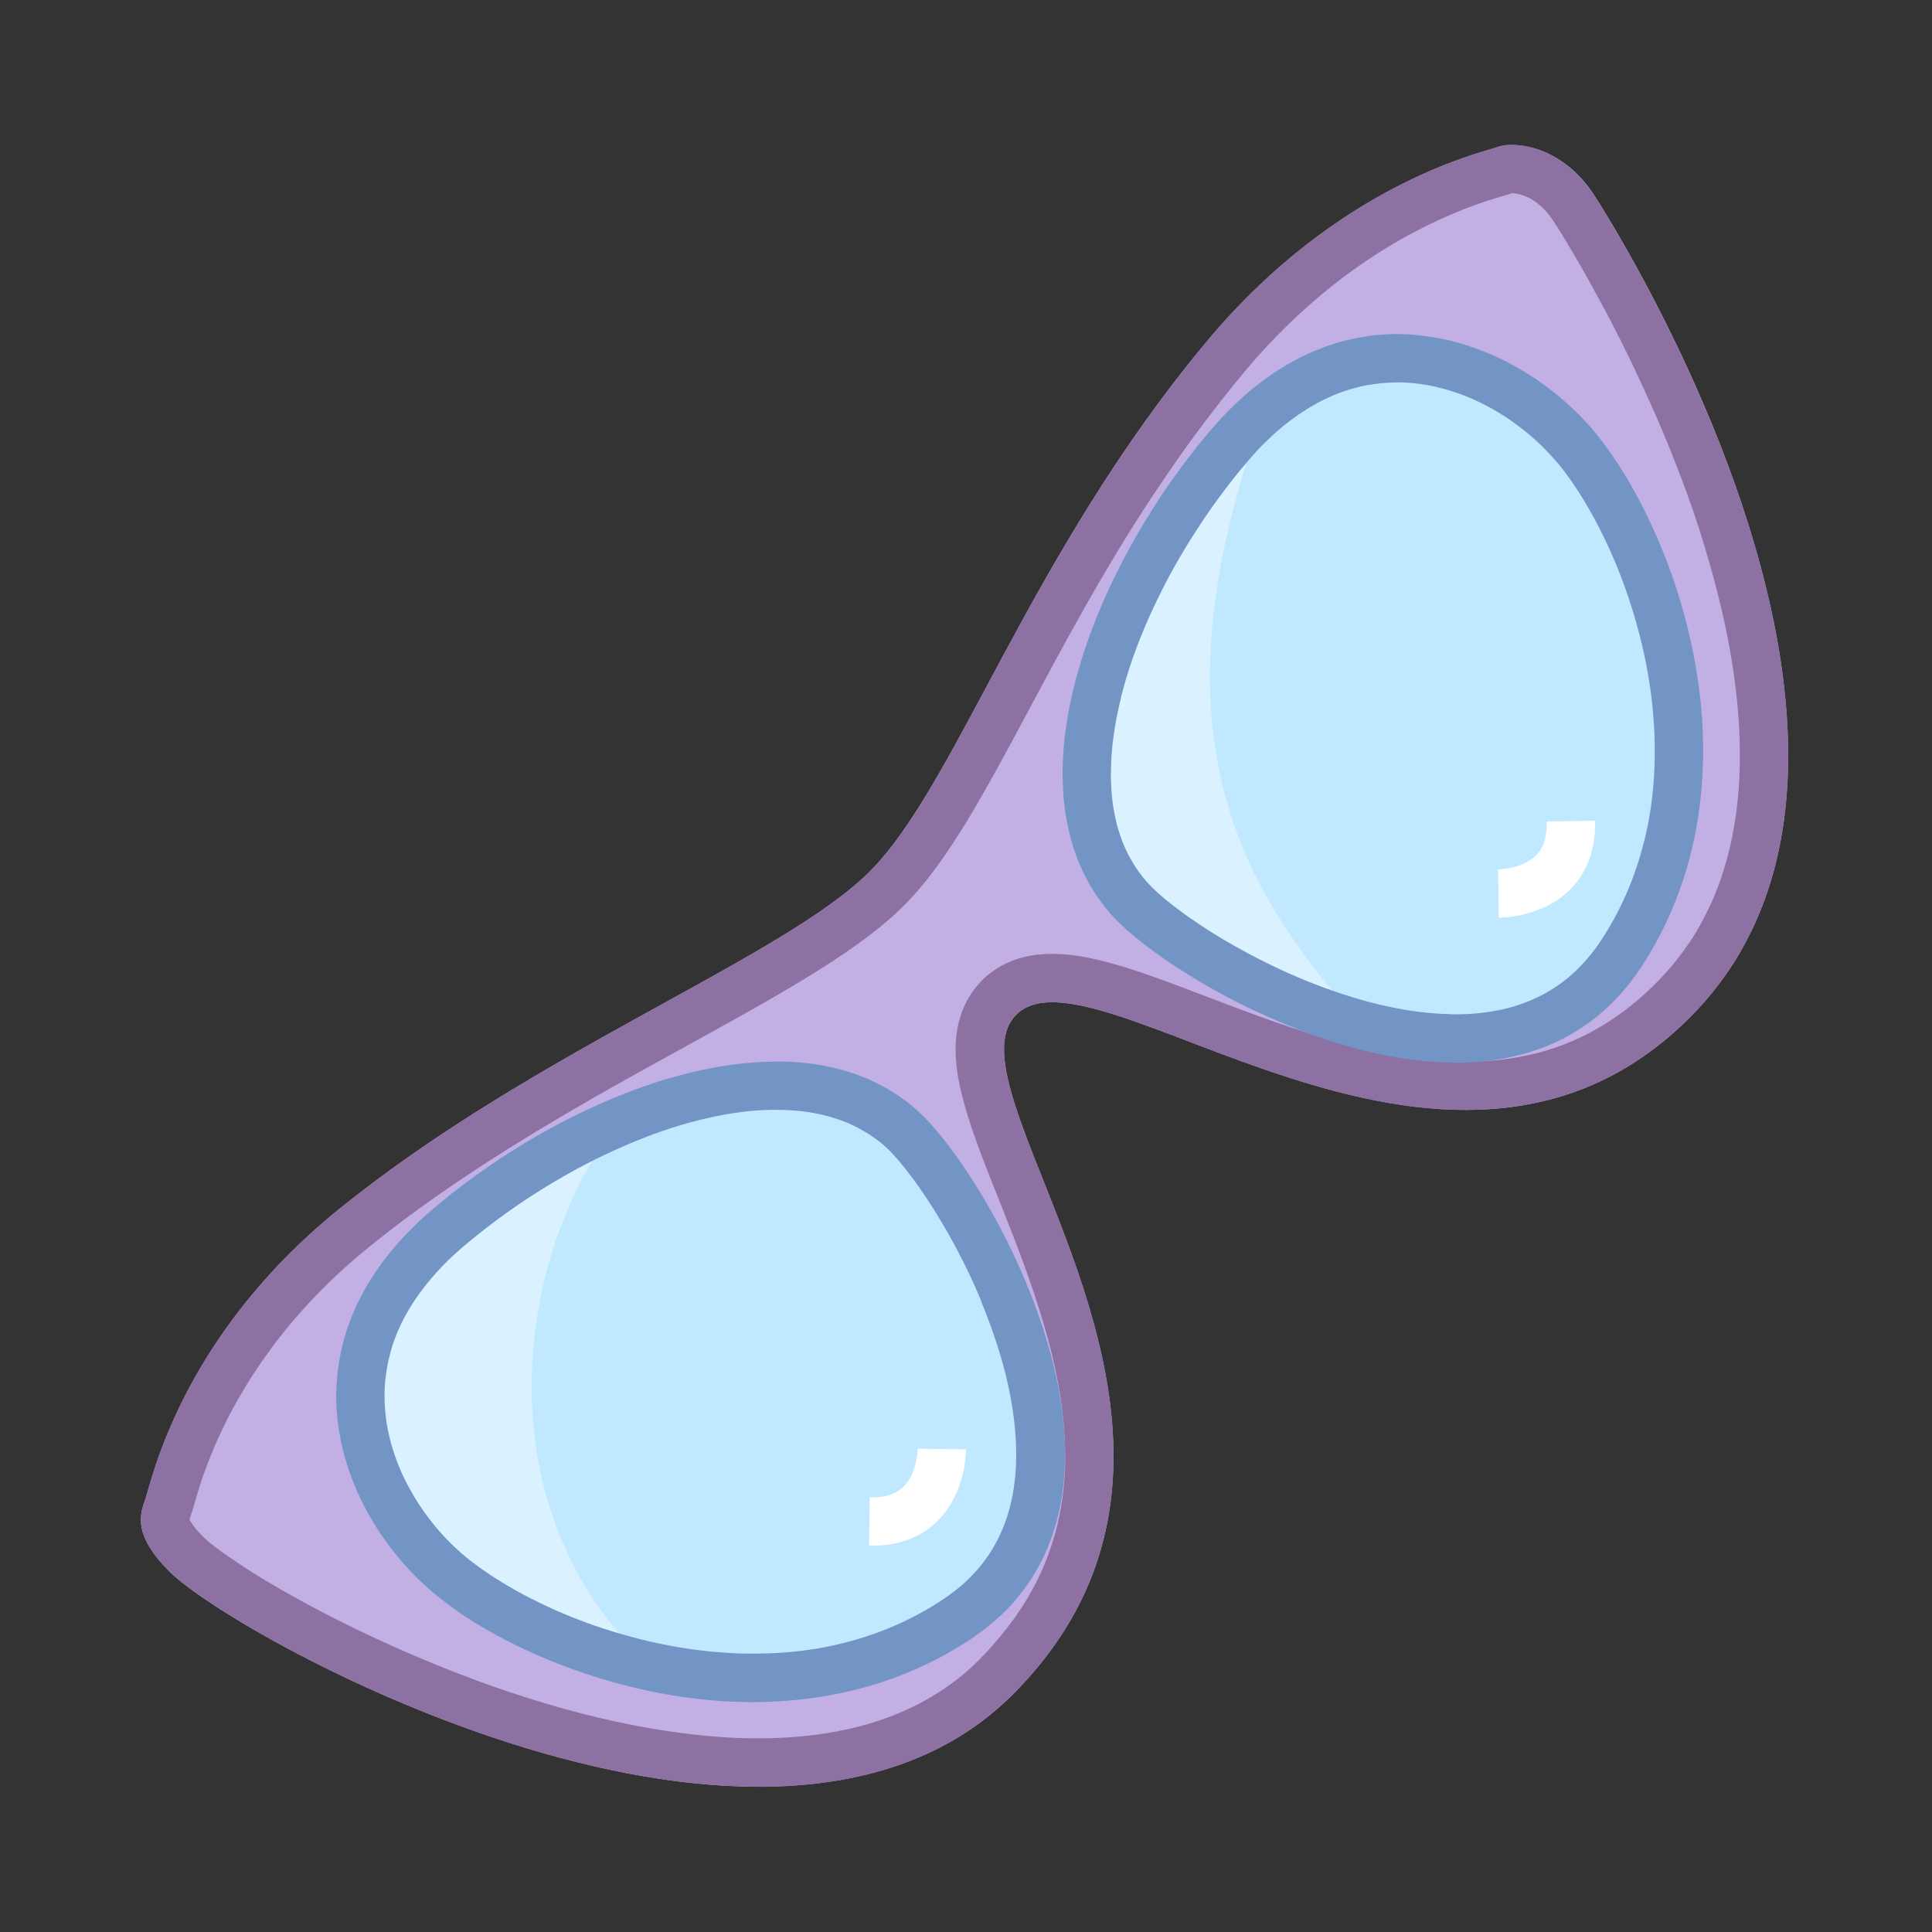 <svg viewBox="0 0 40 40" xmlns="http://www.w3.org/2000/svg"><rect x="0" y="0" width="40" height="40" fill="#333333" stroke="none"/><path d="M21.007 21.044c-1.49 1.687 5.276 8.638 0 14-4.946 5.027-16.089-1.098-17.5-2.509-.733-.733-.626-1.146-.5-1.491.126-.346.723-3.346 4-6 4.052-3.283 9.202-5.202 11-7s3.304-6.588 7-11c2.708-3.233 5.654-3.874 6-4 .346-.126 1.334-.031 2 1 1.082 1.676 7.081 11.879 2 17-5.086 5.126-12.451-1.753-14 0z" fill-rule="evenodd" clip-rule="evenodd" fill="#c2afe3"></path><path d="M31.3 4l-.026.009-.07.022-.152.046-.089.027-.099.031-.11.035-.119.041-.129.046-.141.053-.071.028-.075.03-.077.032-.079.033-.083.035-.084.037-.086.039-.088.041-.089.042-.091.044-.093.047-.095.049-.096.051-.099.052-.1.055-.101.057-.102.06-.104.062-.105.064-.106.067-.108.069-.108.072-.11.074-.111.077-.112.08-.112.082-.113.085-.114.088-.114.09-.115.094-.116.097-.116.099-.117.103-.117.106-.118.107-.118.112-.118.115-.118.118-.118.122-.12.125-.119.129-.118.132-.118.136-.119.14-.164.199-.162.2-.159.2-.156.201-.154.201-.151.201-.148.201-.146.202-.143.202-.141.202-.138.202-.136.202-.135.2-.131.201-.129.201-.127.2-.125.2-.123.199-.12.199-.119.198-.117.198-.115.197-.113.196-.111.195-.11.194-.108.193-.107.192-.105.19-.206.377-.2.37-.196.364-.191.357-.187.35-.184.342-.181.334-.179.324-.09.16-.089.157-.088.154-.088.152-.088.149-.088.147-.089.144-.089.141-.089.139-.09.136-.09.133-.091.131-.092.128-.093.125-.094.122-.096.119-.097.116-.097.11-.052.057-.051.054-.051.054-.052.052-.053.052-.054.052-.054.051-.057.052-.111.098-.117.098-.12.097-.123.096-.127.096-.13.095-.133.095-.134.093-.14.094-.143.094-.146.094-.148.094-.151.094-.154.094-.157.094-.159.095-.162.095-.165.096-.335.192-.345.194-.354.197-.361.2-.743.41-.38.21-.385.214-.389.218-.392.223-.196.113-.197.114-.198.116-.198.117-.198.118-.198.119-.198.121-.198.122-.198.123-.197.125-.197.126-.198.128-.196.129-.196.131-.195.132-.194.133-.191.135-.192.137-.19.138-.189.14-.187.141-.186.143-.184.145-.182.146-.141.116-.137.116-.133.116-.13.116-.126.116-.122.116-.119.117-.116.116-.112.116-.109.116-.106.116-.103.115-.1.115-.097.115-.093.114-.09.113-.088.113-.085.112-.081.113-.08.111-.077.11-.073.109-.071.108-.069.107-.066.106-.064.105-.061.104-.059.102-.057.101-.054.099-.052.098-.05.096-.048.095-.046.094-.043.091-.042.09-.04.088-.038.086-.036.084-.034.082-.033.08-.031.077-.029.076-.028.074-.052.142-.045.131-.039.12-.035.111-.03.1-.026.09-.045.155-.022.073-.021.064-.023.065-.005.014-.004.013.001.001.007.014.01.018.013.023.017.026.021.029.025.034.03.038.034.041.039.044.045.048.049.05.018.017.022.02.027.024.032.028.037.031.041.033.045.035.049.037.053.04.057.042.061.043.062.044.14.095.151.1.162.107.174.109.186.112.196.116.206.118.216.121.225.123.235.125.119.062.122.063.124.063.126.063.128.063.13.064.132.063.134.064.135.063.137.063.139.063.14.063.141.063.143.062.144.062.146.062.147.061.148.061.149.06.15.059.152.059.153.058.153.06.155.057.156.056.156.055.157.054.158.053.159.052.159.051.16.05.16.049.161.048.161.047.162.045.162.044.162.043.162.041.163.04.163.038.163.037.163.035.163.034.163.032.163.03.162.029.162.027.162.025.162.023.161.021.161.02.16.018.16.016.159.014.158.012.158.01.157.007.156.005.155.003.154.001.153-.001.152-.004.151-.006.15-.008.148-.011.147-.013.146-.015.145-.018.146-.021.069-.011.071-.012.07-.012.07-.013.07-.014.069-.014.069-.015.068-.015.068-.016.067-.017.067-.017.067-.018.066-.018.066-.019.066-.02.065-.021.064-.021.064-.022.064-.023.063-.023.063-.024.063-.025.062-.025.061-.026.062-.027.061-.027.06-.028.06-.028.06-.029.059-.03.058-.031.058-.032.058-.032.057-.033.057-.033.056-.034.056-.035.056-.036.055-.036.055-.037.054-.038.054-.039.053-.039.053-.04.053-.041.052-.042.052-.043.051-.043.051-.045.051-.045.05-.046.049-.047.049-.048.049-.049.053-.055.053-.056.052-.056.051-.056.05-.056.049-.056.047-.055.047-.056.046-.056.045-.055.044-.056.043-.056.042-.056.041-.056.04-.052.039-.055.038-.056.038-.056.037-.056.036-.056.035-.056.034-.056.033-.056.032-.056.031-.056.031-.056.03-.056.029-.056.028-.055.028-.056.027-.056.026-.056.025-.056.024-.056.024-.057.023-.056.022-.056.022-.056.021-.056.02-.056.019-.056.019-.056.018-.057.017-.056.017-.056.016-.054.031-.116.028-.114.026-.114.023-.114.021-.114.018-.115.016-.115.014-.115.012-.115.01-.116.007-.116.005-.116.003-.116.001-.117-.001-.117-.003-.117-.005-.117-.007-.118-.008-.118-.01-.118-.012-.119-.013-.118-.015-.119-.017-.119-.018-.118-.02-.119-.021-.119-.023-.118-.024-.119-.026-.119-.027-.118-.028-.118-.029-.118-.031-.118-.032-.118-.033-.118-.034-.118-.035-.117-.035-.117-.037-.117-.037-.117-.038-.116-.038-.115-.08-.232-.081-.229-.083-.227-.084-.225-.085-.223-.086-.22-.086-.218-.17-.429-.165-.416-.08-.205-.077-.202-.074-.199-.071-.197-.066-.192-.032-.098-.031-.096-.029-.095-.028-.095-.027-.095-.025-.094-.024-.094-.022-.094-.021-.094-.019-.094-.017-.094-.015-.095-.012-.096-.01-.095-.007-.097-.004-.098-.001-.098.003-.1.007-.102.011-.102.016-.103.021-.104.026-.1.018-.058.017-.052.02-.054.021-.053.023-.052.024-.051.027-.053.029-.052.029-.049.032-.051.034-.049.035-.047.038-.048.039-.046.04-.044.042-.044.045-.043.045-.04.047-.039.048-.037.048-.035.051-.034.051-.032.051-.03.053-.028.053-.026.052-.024.053-.022.054-.021.053-.019.053-.017.06-.017.1-.025.106-.021.104-.015.103-.01.102-.006.101-.002.1.001.1.004.098.007.098.01.098.013.097.014.097.017.097.019.097.021.097.022.097.024.097.025.098.027.098.028.099.029.1.031.102.032.2.066.204.071.207.074.21.077.213.08.216.082.439.167.452.171.228.085.231.085.233.084.235.082.238.081.118.039.119.039.12.038.12.038.12.036.121.036.121.035.121.034.121.033.121.032.121.031.121.03.121.028.121.027.121.026.121.024.121.023.121.022.121.02.121.019.121.017.12.015.12.014.12.012.12.01.119.008.122.007.118.005.118.003.118.001.117-.001.117-.003.116-.005.116-.007.115-.009.115-.012.114-.014.114-.016.113-.018.113-.021.112-.023.112-.025.114-.028.052-.014.055-.015.055-.016.055-.017.055-.017.055-.018.055-.019.055-.02.055-.02.054-.021.055-.021.054-.022.054-.023.054-.024.054-.024.054-.025.054-.026.054-.026.054-.027.053-.028.053-.029.054-.03.053-.03.053-.031.053-.032.053-.033.053-.034.053-.035.053-.035.053-.036.053-.037.052-.038.053-.039.053-.04.052-.04.053-.042.053-.043.052-.043.052-.045.053-.046.053-.047.052-.048.052-.049.052-.049.052-.051.052-.052.051-.052.049-.052.049-.052.048-.052.047-.053.046-.053.045-.053.044-.054.043-.054.042-.054.042-.055.041-.056.04-.055.039-.056.039-.056.038-.056.037-.056.036-.057.035-.057.034-.058.034-.058.033-.059.032-.059.031-.059.031-.06.03-.06.03-.06.028-.06.028-.061.028-.062.027-.061.026-.062.025-.062.025-.062.024-.063.023-.063.022-.063.022-.064.021-.065.021-.064.02-.065.019-.065.019-.066.018-.066.017-.066.017-.066.016-.067.016-.068.015-.067.014-.067.014-.068.013-.066.025-.139.022-.139.02-.139.017-.141.015-.142.012-.143.01-.144.008-.144.006-.146.004-.146.001-.147-.001-.148-.003-.149-.005-.149-.007-.15-.009-.151-.011-.152-.013-.152-.015-.152-.017-.153-.019-.153-.021-.153-.022-.153-.024-.154-.026-.154-.027-.154-.029-.154-.031-.155-.032-.154-.034-.154-.035-.154-.037-.154-.038-.154-.039-.153-.041-.154-.042-.153-.043-.153-.044-.152-.045-.152-.046-.151-.046-.152-.048-.15-.049-.149-.05-.149-.051-.148-.052-.147-.053-.147-.054-.146-.054-.145-.055-.144-.055-.143-.056-.142-.056-.141-.057-.14-.057-.138-.058-.138-.058-.137-.058-.134-.118-.267-.118-.26-.118-.255-.116-.25-.117-.242-.116-.235-.115-.228-.113-.22-.111-.212-.109-.203-.106-.195-.103-.187-.099-.178-.095-.168-.091-.158-.087-.148-.081-.136-.076-.126-.07-.115-.064-.103-.057-.091-.049-.076-.022-.034-.021-.03-.02-.028-.02-.027-.021-.027-.021-.025-.021-.024-.02-.023-.02-.022-.021-.022-.02-.02-.02-.019-.021-.019-.019-.017-.02-.017-.02-.017-.019-.015-.02-.015-.02-.014-.019-.013-.02-.013-.019-.012-.019-.011-.019-.011-.018-.01-.019-.01-.019-.009-.018-.008-.018-.007-.013-.006-.039-.015-.034-.012-.032-.01-.031-.008-.029-.006-.027-.005-.025-.004-.022-.002-.019-.001h-.016L31.3 4zm.072-.998l.058.004.06.006.062.009.064.012.066.015.067.018.068.021.07.024.07.027.035.015.036.016.036.017.036.018.036.019.036.02.036.021.036.022.036.023.036.024.036.025.036.026.036.027.036.028.036.029.036.03.035.031.035.033.035.034.035.035.035.036.035.037.034.039.034.04.033.041.033.042.033.044.032.045.032.046.032.048.054.085.061.097.068.109.074.12.079.132.085.143.09.153.094.164.099.173.103.183.106.193.109.202.112.21.114.219.117.227.118.235.12.242.121.249.121.256.122.263.121.269.121.275.06.14.06.141.06.142.059.144.059.145.061.14.058.147.057.148.057.15.056.151.056.152.054.152.054.154.053.154.052.155.051.156.051.157.049.158.049.158.048.159.046.16.045.16.044.161.043.161.041.162.04.162.039.163.037.163.036.163.034.164.033.164.031.164.029.164.027.164.026.165.024.164.022.165.02.164.018.164.016.164.014.164.012.164.01.164.008.163.006.163.003.163.001.162-.001.162-.004.162-.006.161-.009.16-.011.16-.014.159-.017.159-.019.158-.022.157-.025.157-.028.156-.015.078-.016.077-.016.077-.017.077-.018.077-.019.076-.019.076-.02.076-.021.076-.022.075-.022.075-.023.075-.024.075-.025.074-.026.074-.026.074-.027.073-.028.073-.029.073-.03.073-.03.072-.031.072-.032.072-.033.071-.034.071-.035.071-.035.07-.036.07-.037.07-.038.069-.039.069-.04.069-.041.068-.042.068-.043.067-.044.067-.044.067-.046.066-.046.066-.047.066-.048.065-.049.065-.05.064-.051.064-.053.063-.053.063-.054.062-.055.063-.056.062-.057.061-.058.061-.059.06-.06.06-.06.058-.06.057-.06.056-.061.055-.061.054-.061.053-.061.052-.061.051-.061.05-.062.049-.062.048-.062.047-.062.046-.062.045-.062.044-.063.043-.063.042-.063.041-.063.04-.063.039-.063.038-.063.037-.064.036-.064.035-.064.035-.064.034-.064.033-.064.032-.064.031-.065.03-.065.029-.065.028-.065.027-.065.027-.065.026-.065.025-.068.023-.066.023-.066.022-.066.022-.066.021-.066.02-.066.019-.066.019-.066.018-.132.033-.133.03-.133.027-.133.024-.132.022-.134.019-.134.016-.134.014-.134.011-.134.009-.134.006-.134.004-.134.001-.134-.001-.134-.003-.134-.005-.134-.007-.134-.01-.134-.011-.134-.013-.134-.015-.133-.017-.133-.019-.133-.021-.133-.022-.132-.024-.132-.025-.132-.027-.132-.028-.131-.029-.131-.031-.13-.032-.13-.033-.129-.034-.129-.035-.128-.036-.128-.037-.127-.038-.127-.039-.126-.039-.125-.04-.125-.041-.124-.041-.246-.084-.243-.085-.24-.086-.237-.087-.233-.087-.455-.172-.439-.167-.213-.08-.208-.078-.204-.075-.198-.071-.193-.067-.188-.062-.092-.029-.09-.028-.089-.027-.088-.025-.086-.024-.085-.022-.083-.02-.082-.019-.08-.017-.081-.015-.077-.013-.075-.011-.073-.009-.072-.007-.07-.005-.068-.003-.066-.001-.065.001-.063.004-.061.006-.06.008-.057.011-.056.014-.027.008-.027.009-.026.009-.026.01-.025.011-.025.011-.024.012-.024.013-.023.013-.023.014-.022.015-.022.015-.021.016-.021.017-.02.018-.019.019-.019.019-.018.02-.017.02-.016.02-.016.021-.015.021-.014.022-.013.022-.013.023-.012.023-.011.024-.011.024-.01.025-.009.025-.009.026-.008.026-.011.054-.011.055-.009.057-.006.059-.004.06-.002.062.001.064.003.065.005.067.007.069.009.07.011.072.013.073.015.075.017.076.018.078.02.08.022.081.023.082.025.084.026.085.028.087.029.088.062.18.066.185.071.19.074.195.078.2.163.413.171.43.087.221.087.225.087.228.087.232.086.235.085.238.083.241.041.122.04.122.039.123.038.124.038.124.037.125.036.126.035.126.034.127.033.127.032.128.03.128.029.129.028.129.026.13.025.13.024.13.022.131.02.131.019.132.017.132.015.132.013.132.011.133.009.133.007.133.005.133.003.133.001.134-.001.134-.004.134-.006.134-.008.134-.011.134-.014.134-.016.135-.019.134-.022.134-.024.134-.027.134-.03.134-.033.134-.036.134-.019.067-.02.067-.021.067-.021.067-.022.067-.023.067-.024.067-.025.067-.026.067-.027.067-.027.067-.028.066-.029.066-.03.066-.031.066-.032.066-.033.066-.033.066-.034.066-.035.066-.036.066-.037.066-.038.066-.039.065-.04.065-.041.065-.042.065-.043.065-.044.065-.045.065-.046.065-.047.065-.048.065-.049.064-.05.064-.051.064-.052.064-.053.064-.048.063-.055.064-.056.064-.057.063-.058.063-.059.063-.06.063-.061.063-.058.058-.059.057-.059.056-.06.055-.06.054-.061.053-.062.052-.062.051-.063.05-.064.054-.064.049-.064.048-.065.047-.065.046-.066.045-.066.044-.067.043-.067.042-.068.041-.068.04-.068.039-.069.038-.069.037-.07.036-.07.036-.071.035-.071.034-.071.033-.072.032-.072.031-.073.03-.073.03-.073.029-.074.028-.074.027-.075.026-.075.025-.075.025-.076.024-.076.023-.076.022-.077.021-.077.021-.077.02-.078.019-.078.018-.078.018-.078.017-.079.016-.079.015-.079.015-.08.014-.08.013-.08.012-.161.023-.162.02-.163.017-.164.014-.165.012-.166.009-.166.007-.167.004-.168.001-.165-.004-.169-.003-.17-.006-.17-.008-.17-.01-.171-.013-.171-.015-.171-.017-.173-.018-.172-.021-.172-.023-.172-.025-.172-.027-.172-.029-.172-.031-.172-.032-.172-.034-.172-.036-.172-.037-.172-.039-.171-.041-.171-.042-.171-.043-.17-.045-.17-.046-.169-.048-.171-.048-.168-.05-.167-.051-.167-.052-.166-.053-.165-.054-.164-.055-.165-.058-.163-.057-.162-.058-.161-.059-.16-.06-.158-.061-.157-.061-.156-.062-.155-.062-.154-.063-.152-.063-.15-.064-.15-.064-.148-.065-.147-.065-.145-.065-.143-.065-.142-.066-.14-.066-.138-.066-.137-.065-.135-.066-.133-.066-.131-.066-.128-.065-.127-.066-.125-.065-.243-.13-.234-.128-.225-.126-.216-.124-.206-.122-.196-.119-.185-.115-.174-.112-.163-.108-.151-.103-.071-.05-.068-.049-.065-.047-.062-.046-.059-.045-.055-.043-.052-.042-.049-.04-.045-.039-.042-.037-.038-.036-.035-.034-.066-.068-.061-.065-.057-.064-.053-.062-.048-.061-.044-.059-.04-.058-.036-.056-.032-.054-.029-.053-.025-.052-.022-.05-.019-.049-.016-.048-.013-.046-.01-.045-.009-.044-.006-.043-.003-.042-.001-.041.001-.04.002-.039.004-.038.005-.037.007-.037.008-.036.009-.035.01-.035.01-.034.011-.034.023-.066.013-.04.016-.055.044-.153.028-.097.033-.11.038-.122.044-.134.05-.145.056-.155.031-.081.032-.084.034-.086.036-.089.038-.091.04-.093.042-.095.044-.097.046-.099.048-.101.05-.103.053-.105.055-.106.057-.108.06-.109.062-.111.065-.112.067-.114.07-.115.073-.116.078-.117.078-.118.081-.119.084-.12.087-.123.09-.122.093-.123.096-.123.099-.124.102-.125.105-.125.109-.125.112-.126.115-.126.119-.126.12-.126.125-.126.129-.126.133-.126.136-.126.14-.126.144-.125.148-.125.152-.125.191-.153.192-.151.194-.149.195-.147.196-.145.197-.143.198-.142.199-.14.2-.138.201-.136.201-.135.202-.133.202-.131.202-.129.203-.128.203-.126.203-.125.202-.123.202-.122.202-.12.201-.119.201-.118.2-.116.2-.115.397-.226.393-.221.387-.216.382-.211.743-.41.36-.199.35-.195.34-.192.33-.189.161-.093.158-.092.155-.092.151-.091.148-.09.145-.09.141-.089.138-.089.134-.088.13-.088.126-.087.122-.087.118-.086.114-.086.11-.086.105-.085.101-.085.096-.085.046-.042.045-.042.044-.042.043-.042.042-.043.042-.044.042-.045.042-.046.083-.095.083-.099.083-.103.083-.107.083-.111.083-.115.083-.119.083-.122.083-.126.083-.13.083-.133.084-.136.084-.14.085-.143.085-.146.085-.149.086-.152.087-.155.176-.319.179-.329.183-.34.187-.349.192-.358.197-.366.202-.374.208-.381.107-.193.108-.194.11-.196.112-.197.114-.199.115-.2.118-.201.119-.202.122-.203.124-.204.126-.205.128-.205.13-.206.133-.207.135-.207.138-.208.14-.208.143-.208.145-.209.148-.209.147-.208.154-.209.156-.209.159-.209.162-.208.165-.208.169-.208.172-.207.127-.15.127-.146.128-.142.128-.138.128-.135.128-.131.128-.128.128-.124.128-.121.127-.118.127-.114.127-.111.126-.108.126-.105.125-.101.125-.098.124-.095.123-.092.122-.089.121-.087.12-.084.119-.081.118-.078.117-.075.116-.073.115-.07.113-.068.112-.065.11-.063.109-.06.107-.058.106-.056.104-.053.102-.051.1-.049.098-.047.096-.045.094-.043.092-.041.09-.039.088-.037.085-.035.083-.033.081-.031.154-.058.143-.051.132-.045.12-.039.108-.034.096-.029.151-.045.055-.017.04-.013.034-.011.038-.01.041-.008.044-.007.048-.005.051-.003.057.001.055.002z" fill-rule="evenodd" clip-rule="evenodd" fill="#8d71a3"></path><path d="M20.117 33.552c-3.031 2.584-9.685.221-11.499-1.593-.848-.848-2.924-3.8.439-6.638 2.998-2.529 7.343-3.956 9.791-1.523 1.377 1.369 5.051 6.53 1.269 9.754zM33.576 20.073c2.584-3.031.221-9.685-1.593-11.499-.848-.848-3.8-2.924-6.638.439-2.53 2.998-3.956 7.343-1.523 9.791 1.368 1.377 6.529 5.051 9.754 1.269z" fill-rule="evenodd" clip-rule="evenodd" fill="#c0e8ff"></path><path d="M13 23c-2.173 2.499-3.092 7.623-.023 11-4.616-1.293-5.742-3.951-5.657-5.657.09-1.795 2.961-4.459 5.68-5.343zM28 21c-2.173-2.499-4.199-5.616-2-12-2.402 2.218-3.765 4.951-3.68 6.657.09 1.795 2.961 4.459 5.68 5.343z" fill-rule="evenodd" clip-rule="evenodd" fill="#daf2ff"></path><path d="M15.976 22.977l-.068.002-.068.003-.069.003-.07.004-.07.005-.07.006-.071.007-.071.008-.072.009-.072.01-.073.01-.073.011-.074.012-.074.013-.074.014-.074.015-.075.016-.076.017-.075.017-.076.018-.076.019-.076.02-.079.02-.077.021-.077.022-.077.023-.078.024-.078.024-.076.025-.158.054-.156.056-.157.059-.157.062-.157.065-.157.067-.157.07-.157.072-.156.075-.156.077-.156.08-.155.082-.154.085-.153.087-.151.087-.152.091-.151.093-.149.095-.148.096-.146.098-.145.1-.143.101-.142.103-.14.105-.138.106-.136.107-.134.108-.132.109-.068.058-.067.058-.065.059-.064.058-.062.058-.06.058-.058.058-.056.058-.054.059-.053.058-.052.058-.05.058-.049.057-.047.058-.045.057-.044.058-.044.057-.041.057-.04.057-.039.057-.037.057-.036.056-.034.056-.034.057-.032.056-.031.057-.03.056-.028.056-.027.056-.026.056-.025.056-.024.056-.022.055-.021.055-.02.055-.019.055-.018.055-.017.055-.015.056-.015.055-.014.055-.013.054-.012.054-.011.054-.01.055-.009.054-.008.054-.008.054-.007.054-.006.053-.005.054-.004.054-.003.054-.002.053-.001.054v.108l.001.053.002.053.003.054.004.054.004.053.005.053.006.054.007.053.007.052.008.053.009.053.01.052.011.053.011.052.012.052.013.052.014.052.014.052.015.051.016.052.016.052.017.052.018.051.018.051.019.051.02.051.02.05.021.051.022.05.022.049.023.049.024.05.024.049.024.048.025.048.026.048.027.048.027.048.026.045.058.096.058.092.06.09.062.089.064.087.065.085.067.084.068.082.07.08.071.078.072.076.072.072.074.071.074.069.075.066.076.064.079.064.084.065.089.066.093.067.098.068.102.068.106.068.11.068.114.068.116.068.122.068.125.067.128.066.132.066.135.065.138.064.141.063.144.061.146.06.149.058.151.057.153.055.156.053.158.051.16.049.162.047.163.045.167.043.081.02.084.02.084.019.084.019.085.018.085.017.085.017.085.016.086.015.086.014.086.014.087.013.087.012.087.011.087.011.087.01.088.009.087.008.088.007.088.007.088.006.088.005.088.004.088.003.088.002.088.001h.177l.088-.001.089-.002.089-.003.088-.004.089-.005.088-.006.088-.007.088-.008.088-.009.088-.01.088-.011.088-.012.088-.013.088-.014.088-.015.087-.016.087-.018.087-.019.087-.02.087-.021.087-.022.087-.023.086-.024.086-.025.086-.027.086-.028.085-.029.085-.03.085-.031.085-.032.085-.034.084-.035.084-.036.084-.037.083-.039.083-.04.083-.042.083-.043.082-.044.082-.046.082-.047.081-.048.081-.05.079-.05.085-.056.08-.055.077-.056.074-.056.071-.057.069-.058.066-.059.063-.059.061-.06.058-.06.056-.062.054-.062.051-.063.049-.063.047-.064.045-.064.043-.066.042-.066.039-.067.038-.068.036-.069.034-.069.032-.07.031-.071.029-.072.028-.073.026-.074.024-.075.023-.075.021-.076.019-.077.018-.078.016-.079.015-.08.013-.081.012-.082.01-.082.009-.083.007-.085.006-.085.004-.086.003-.087.001-.087v-.088l-.002-.089-.003-.089-.005-.09-.006-.09-.007-.091-.009-.092-.01-.091-.011-.092-.013-.093-.014-.093-.015-.094-.016-.093-.018-.094-.019-.094-.02-.094-.021-.095-.022-.094-.024-.094-.025-.094-.026-.095-.027-.094-.028-.094-.029-.095-.03-.094-.031-.094-.032-.094-.032-.093-.033-.093-.034-.093-.035-.093-.036-.092-.036-.091-.037-.091-.033-.094-.038-.09-.039-.09-.039-.089-.04-.089-.041-.088-.041-.087-.042-.086-.041-.084-.086-.171-.086-.166-.087-.162-.088-.158-.089-.154-.089-.149-.088-.144-.088-.139-.087-.134-.087-.129-.085-.123-.083-.116-.082-.11-.079-.103-.076-.096-.073-.088-.069-.08-.065-.072-.062-.065-.025-.026-.026-.026-.024-.022-.021-.019-.043-.038-.043-.037-.043-.035-.047-.034-.045-.033-.045-.032-.046-.031-.046-.03-.047-.029-.047-.028-.048-.027-.048-.027-.049-.026-.05-.025-.05-.024-.051-.023-.051-.022-.052-.021-.053-.02-.053-.019-.054-.018-.055-.018-.055-.017-.055-.016-.057-.015-.057-.014-.058-.013-.059-.012-.059-.012-.059-.011-.06-.01-.061-.009-.062-.008-.062-.007-.063-.006-.063-.005-.064-.004-.065-.004-.066-.003-.066-.002-.066-.001h-.067l-.068-.001zm.143-1l.08.001.08.002.079.003.079.004.079.006.078.007.078.008.077.009.077.01.076.011.076.012.076.014.075.015.075.016.074.017.074.018.073.019.073.021.072.022.072.023.071.024.07.026.07.027.069.028.069.029.068.031.067.032.067.033.066.035.066.036.065.037.064.039.064.04.063.041.062.043.062.044.061.045.06.047.059.048.059.05L19 23l.035.032.036.034.037.036.038.038.078.082.081.089.083.096.086.103.088.11.09.117.091.123.093.129.094.135.095.141.095.146.096.151.096.156.096.161.095.166.095.17.094.174.093.178.091.182.045.092.045.093.044.094.044.095.043.096.043.096.042.097.042.098.041.098.04.099.04.099.039.1.038.101.037.101.036.102.036.102.035.103.034.103.033.103.032.104.031.104.03.104.029.105.027.105.026.105.025.105.024.105.023.106.021.106.02.106.019.106.017.106.016.106.015.106.013.106.012.106.01.106.009.106.007.105.005.105.004.105.002.105v.104l-.001.104-.003.104-.005.103-.007.103-.009.103-.011.102-.013.102-.014.101-.017.101-.019.1-.02.1-.023.099-.025.098-.027.098-.029.097-.031.097-.033.096-.036.095-.038.094-.04.093-.043.093-.045.092-.048.091-.05.09-.052.089-.055.088-.058.087-.06.086-.063.085-.065.084-.068.083-.071.082-.074.081-.076.079-.079.078-.087.074-.085.076-.088.074-.09.073-.094.072-.097.07-.1.069L20 34l-.093.059-.094.057-.094.056-.094.054-.095.052-.095.051-.095.049-.096.048-.096.046-.096.045-.097.043-.097.042-.097.04-.097.039-.097.037-.098.036-.098.035-.098.033-.098.032-.099.03-.099.029-.099.028-.099.026-.099.025-.099.024-.099.022-.099.021-.099.02-.1.019-.099.018-.1.016-.1.015-.1.014-.1.013-.1.012-.1.01-.1.009-.1.008-.099.007-.099.006-.099.005-.099.004-.099.003-.099.002h-.198l-.099-.002-.098-.003-.098-.003-.098-.005-.098-.005-.098-.006-.097-.007-.097-.008-.097-.009-.097-.01-.096-.011-.096-.012-.096-.013-.096-.013-.095-.014-.095-.015-.095-.016-.094-.017-.094-.017-.094-.018-.093-.019-.093-.02-.092-.02-.092-.021-.091-.022-.091-.022-.181-.047-.179-.049-.177-.052-.174-.054-.172-.056-.17-.058-.168-.06-.165-.062-.163-.064-.16-.065-.157-.067-.154-.069-.151-.07-.148-.071-.145-.072-.142-.073-.138-.074-.135-.075-.131-.076-.128-.076-.124-.077-.12-.077-.116-.077-.109-.081-.108-.078-.104-.078-.099-.077L9 33l-.092-.078-.091-.081-.09-.084-.089-.086-.088-.089-.087-.091-.085-.094-.084-.096-.082-.098-.08-.1L8.054 32l-.076-.105-.075-.107-.073-.108-.07-.11-.068-.113-.033-.057-.032-.057-.032-.058-.031-.058-.031-.059-.03-.059-.029-.06-.029-.06-.028-.06-.027-.061-.026-.061-.026-.062-.025-.062-.024-.062-.023-.063-.023-.063-.022-.063-.021-.064-.02-.064-.02-.064-.019-.065-.018-.065-.017-.065-.016-.065-.015-.066-.014-.066-.013-.066-.012-.066-.012-.067-.011-.067-.01-.067-.009-.067-.007-.068-.007-.068-.006-.068-.004-.069-.004-.069-.003-.069-.002-.069v-.069l.001-.069.002-.069.003-.069.004-.07.005-.07.006-.07.007-.07.009-.07.01-.07.011-.07.012-.07.013-.07.014-.071.016-.07.017-.071.018-.071.019-.071.021-.071.022-.071.023-.071.025-.071.026-.071.027-.071.028-.068.03-.071.031-.071.033-.071.034-.071.036-.07.037-.071.038-.07.04-.07.041-.07.043-.07.044-.07.046-.07.047-.07.049-.07.05-.07.052-.069.053-.069.055-.069.057-.069.058-.069.06-.069.061-.069.063-.068.065-.068.066-.068.068-.068.07-.068.071-.068.073-.068.075-.067.076-.067L9 25l.142-.118.144-.116.146-.115.148-.114.15-.112.152-.11.154-.109.155-.107.157-.105.158-.103.16-.102.161-.1.163-.097.164-.095.165-.093.166-.091.167-.088.168-.086.168-.083.169-.081.17-.078.17-.076.17-.073.171-.07.171-.067.171-.064.171-.061.171-.058.086-.028.086-.027.086-.026.086-.025.086-.024.085-.024.085-.023.085-.022.085-.021.085-.02.085-.019.085-.018.085-.017.084-.017.084-.016.084-.015.084-.014.084-.013.084-.012.083-.011.083-.01.083-.009.083-.008.082-.007.082-.006.082-.005.082-.004.081-.003.081-.002.081-.001.08-.004zM28.871 7.918l-.053.002-.054.002-.054.003-.053.004-.054.005-.054.006-.054.007-.054.007-.054.008-.055.008-.054.01-.055.011-.055.012-.054.013-.054.015-.055.015-.055.016-.055.017-.055.018-.055.019-.056.02-.055.021-.054.023-.055.023-.056.025-.056.026-.056.027-.056.028-.056.029-.056.032-.056.032-.057.034-.057.034-.056.036-.057.037-.057.038-.057.04-.058.042-.057.042-.057.044-.058.046-.058.047-.058.048-.058.05-.058.052-.058.054-.058.055-.058.056-.058.058-.058.06-.058.061-.058.064-.058.065-.058.067-.058.069-.11.13-.108.134-.107.136-.106.138-.105.14-.103.142-.102.144-.1.145-.098.147-.097.148-.095.149-.093.15-.091.152-.089.152-.087.153-.084.154-.082.155-.08.156-.077.156-.075.156-.073.157-.07.157-.067.157-.065.157-.062.157-.059.157-.056.156-.053.158-.025.076-.024.077-.024.078-.023.077-.022.077-.022.077-.02.076-.02.076-.016.076-.018.076-.017.075-.016.075-.016.075-.015.074-.014.075-.013.074-.012.074-.011.073-.01.072-.01.073-.009.072-.008.071-.007.071-.006.071-.005.07-.004.069-.003.069-.002.069-.002.068L23 16v.067l.001.066.002.065.003.066.004.065.004.064.005.063.006.063.007.062.008.062.009.061.01.06.011.06.012.06.012.058.013.058.014.057.015.056.016.055.017.055.018.055.018.054.019.053.02.053.021.052.022.051.023.05.024.05.025.05.026.049.027.048.027.048.028.047.029.047.031.046.031.046.032.045.033.044.034.044.035.044.036.043.038.043.019.021.023.024.026.026.025.025.065.062.072.065.08.069.088.073.096.076.103.079.11.082.116.084.123.085.128.087.134.088.139.088.145.089.149.089.154.088.158.088.162.087.165.086.17.086.084.041.087.042.087.041.088.041.088.04.089.039.09.039.09.038.091.038.091.037.092.036.092.036.092.035.093.034.093.033.094.032.094.032.094.031.094.03.094.029.094.028.095.027.095.026.095.025.094.024.094.022.094.021.094.02.094.019.094.018.093.017.093.015.093.014.092.013.092.011.092.01.091.009.091.007.091.006.09.004.089.003.093.005h.088l.087-.001.086-.003.086-.004.085-.006.084-.007.083-.009.083-.01.082-.012.081-.013.08-.015.079-.016.078-.018.077-.019.076-.021.076-.023.074-.024.074-.026.073-.028.072-.029.071-.031.07-.032.069-.034.069-.036.068-.038.067-.039.066-.041.066-.043.065-.045.064-.047.063-.049.063-.052.062-.054.062-.056.061-.058.059-.061.06-.063.059-.066.058-.068.057-.071.057-.074.056-.077.055-.08.056-.084.05-.08.05-.081.048-.081.047-.082.046-.082.044-.083.043-.083.041-.083.04-.083.039-.084.038-.084.036-.084.035-.084.034-.085.032-.085.031-.085.03-.088.029-.085.028-.086.027-.086.025-.086.024-.086.023-.087.022-.087.021-.087.02-.087.019-.087.018-.088.016-.087.015-.088.014-.088.013-.088.012-.088.011-.089.01-.088.009-.088.008-.089.007-.088.006-.088.005-.089.004-.088.003-.089.002-.089.001-.088v-.178l-.001-.088-.002-.088-.003-.088-.004-.088-.005-.088-.006-.088-.007-.088-.007-.088-.008-.088-.009-.088-.01-.088-.01-.087-.012-.087-.012-.087-.013-.087-.014-.086-.014-.086-.015-.085-.016-.086-.017-.086-.017-.085-.018-.085-.019-.084-.019-.084-.02-.084-.02-.081-.043-.167-.045-.163-.047-.162-.05-.16-.051-.158-.053-.156-.055-.154-.057-.151-.058-.149-.06-.146-.061-.143-.063-.141-.064-.138-.065-.135-.066-.132-.066-.128-.067-.125-.068-.121-.068-.118-.068-.114-.068-.11-.068-.106-.068-.102-.068-.098-.067-.093-.066-.089-.065-.084-.064-.079-.062-.069-.067-.075-.069-.074-.071-.074-.073-.073-.076-.072-.078-.071-.08-.069-.082-.068-.084-.067-.085-.065-.087-.064-.088-.062-.09-.06-.092-.058-.096-.058-.044-.026-.048-.027-.049-.026-.048-.026-.048-.025-.049-.025-.049-.024-.049-.023-.049-.023-.05-.022-.05-.022-.05-.021-.05-.02-.051-.02-.05-.019-.051-.018-.051-.018-.052-.017-.052-.016-.052-.016-.052-.015-.052-.014-.052-.013-.052-.013-.052-.013-.053-.011-.052-.011-.052-.01-.053-.009-.053-.008-.053-.008-.053-.007-.053-.006-.053-.005-.053-.005-.053-.004-.053-.003-.054-.002-.053-.001h-.054l-.054.001zm.122-1l.069.002.069.003.068.004.068.005.068.006.068.007.068.008.067.009.067.01.067.01.067.012.066.012.066.013.066.014.066.015.065.016.065.017.065.018.065.019.064.02.064.02.064.021.063.022.063.023.063.023.062.024.062.025.062.024.061.026.061.027.06.028.06.029.06.029.059.03.059.031.058.031.058.032.057.032.057.033.113.068.111.07.109.072.107.075.105.077.103.078.1.08.098.082.096.083.094.085.091.086.089.088.086.089.083.09.081.091.078.092.077.095.077.1.077.104.078.108.078.112.077.116.077.12.077.124.076.128.076.131.075.135.074.138.073.142.072.145.071.148.07.151.069.154.067.157.066.16.064.162.062.165.06.167.058.17.056.172.054.175.052.177.049.179.047.181.022.091.022.091.021.092.02.092.02.093.019.093.018.094.017.094.017.094.016.095.015.095.014.095.013.096.013.096.012.096.011.096.01.097.009.097.008.097.007.097.006.098.005.098.005.098.004.098.002.098.001.099v.198l-.001.099-.003.099-.004.099-.005.099-.006.099-.007.099-.008.099-.009.1-.01.1-.011.1-.013.1-.014.1-.015.1-.016.1-.017.1-.019.099-.02.099-.021.099-.023.099-.024.099-.025.099-.026.099-.028.099-.029.099-.03.099-.032.098-.033.098-.035.098-.036.098-.037.097-.039.097-.04.097-.042.097-.043.097-.045.096-.045.096-.048.096-.049.095-.051.095-.052.095-.054.094-.056.094-.057.094-.059.093-.067.102-.069.1-.07.097-.071.093-.073.091-.074.088-.076.085-.077.082-.078.079-.079.076-.08.073-.082.071-.083.068-.084.065-.085.063-.086.06-.087.058-.088.055-.089.052-.09.05-.091.048-.092.045-.092.043-.093.04-.094.038-.095.036-.096.033-.097.031-.097.029-.098.027-.099.025-.099.023-.1.021-.1.019-.101.016-.101.014-.102.013-.102.011-.103.009-.103.007-.103.005-.104.003h-.207l-.105-.002-.105-.004-.105-.005-.105-.007-.105-.009-.106-.01-.106-.012-.106-.013-.106-.015-.106-.016-.106-.017-.106-.019-.106-.02-.106-.021-.105-.023-.105-.024-.105-.025-.105-.026-.105-.027-.105-.029-.104-.03-.104-.031-.104-.032-.103-.033-.103-.034-.102-.035-.102-.036-.102-.036-.101-.037-.101-.038-.1-.039-.099-.04-.099-.04-.098-.041-.098-.042-.097-.042-.096-.043-.095-.043-.095-.044-.094-.04-.093-.045-.092-.045-.182-.091-.178-.093-.174-.094-.17-.095-.166-.095-.161-.096-.156-.096-.151-.096-.146-.095-.141-.095-.135-.094-.129-.093-.123-.091-.117-.09-.11-.088-.103-.086-.097-.083-.089-.081-.082-.078-.038-.038-.036-.037-.034-.036-.032-.035-.051-.058-.05-.059-.048-.059-.047-.06-.045-.061-.044-.062-.043-.062-.041-.063-.04-.064-.039-.064-.037-.065-.036-.066-.035-.066-.033-.067-.032-.068-.031-.068-.029-.069-.028-.069-.027-.07-.026-.07-.024-.071-.023-.072-.022-.072-.021-.073-.019-.073-.018-.074-.017-.074-.016-.075-.015-.075-.014-.076-.012-.076-.011-.076-.01-.077-.009-.077-.008-.078-.007-.078-.005-.078-.004-.079-.003-.079-.002-.08-.003-.076v-.08l.001-.081.002-.081.003-.081.004-.082.005-.082.006-.082.007-.082.008-.083.009-.083.01-.083.011-.083.012-.084.013-.084.014-.084.015-.084.016-.084.017-.084.018-.085.018-.085.019-.085.02-.085.021-.085.022-.085.023-.085.024-.085.025-.085.025-.086.026-.086.027-.086.028-.086.058-.171.061-.171.064-.171.067-.171.07-.171.073-.171.076-.17.078-.169.081-.169.084-.168.086-.168.088-.167.091-.166.093-.165.095-.164.098-.162.099-.161.101-.16.103-.159.105-.157.107-.155.109-.154.111-.152.112-.15.114-.148.115-.146.116-.144.118-.142.067-.078.067-.076.067-.075.067-.073.067-.071.068-.07.068-.068.068-.066.068-.065.069-.063.069-.061.069-.06.069-.058.069-.057.069-.055.069-.053.07-.052.07-.05.07-.049.07-.047.07-.046.07-.044.07-.043.07-.041.07-.04.07-.038.07-.037.071-.035.071-.034.071-.033.071-.031.071-.03.071-.029.071-.029.071-.026.071-.025.071-.023.071-.022.071-.021.071-.019.071-.018.071-.017.071-.016.071-.014.07-.013.07-.012.07-.011.07-.01.07-.009.07-.007.07-.006.07-.005.07-.004.069-.003.069-.002.069-.001.067.002z" fill-rule="evenodd" clip-rule="evenodd" fill="#7395c6"></path><path fill-rule="evenodd" clip-rule="evenodd" fill="#fff" d="M20 30.007v.025l-.003.064-.004.047-.005.052-.006.059-.01.065-.012.069-.015.075-.018.08-.022.083-.026.084-.016.047-.017.045-.017.045-.019.046-.021.047-.023.047-.023.047-.026.048-.027.048-.029.047-.031.047-.033.048-.036.047-.037.046-.039.046-.042.045-.043.044-.046.044-.049.042-.05.04-.054.04-.055.038-.058.036-.059.034-.062.032-.065.03-.066.028-.068.025-.071.023-.072.02-.074.018-.076.015-.077.013-.08.009-.081.007-.083.005-.084.001-.078-.001.016-1 .061.001.051-.001.048-.002.046-.004.043-.006.041-.006.038-.008.036-.009.034-.009.033-.011.03-.011.029-.012.027-.013.026-.013.025-.014.023-.015.022-.015.021-.016.021-.016.02-.017.019-.018.018-.019.017-.019.017-.019.017-.021.015-.021.015-.021.015-.022.014-.023.013-.023.013-.024.012-.024.012-.024.01-.025.011-.025.01-.025.009-.025.007-.023.017-.052.013-.05.011-.047.009-.045.007-.043.006-.039.004-.035.003-.03.001-.022.002-.035v-.009zM33.024 17.071l-.002.083-.004.083-.007.081-.01.08-.012.077-.016.076-.017.074-.021.072-.023.07-.025.069-.028.067-.03.064-.032.061-.034.06-.036.058-.037.055-.04.054-.041.05-.042.049-.043.045-.045.045-.045.041-.045.039-.047.038-.047.035-.047.033-.048.031-.047.029-.048.027-.047.026-.047.024-.047.022-.047.02-.046.02-.046.017-.045.017-.047.016-.084.026-.083.022-.079.019-.075.015-.07.011-.065.01-.058.007-.052.004-.048.004-.063.003h-.026l-.013-1h.01l.034-.002.023-.001.03-.003.035-.004.039-.006.042-.007.046-.009.047-.011.049-.013.053-.016.022-.008.025-.009.026-.01.025-.01.024-.011.024-.012.025-.012.023-.013.023-.013.023-.014.022-.015.022-.015.021-.015.02-.017.02-.017.019-.017.018-.018.018-.019.017-.02.017-.021.016-.02.015-.023.014-.023.014-.025.014-.026.013-.027.012-.029.011-.03.01-.032.01-.035.009-.036.007-.038.007-.041.005-.043.004-.046.003-.048v-.051l-.001-.061 1-.015z"></path></svg>